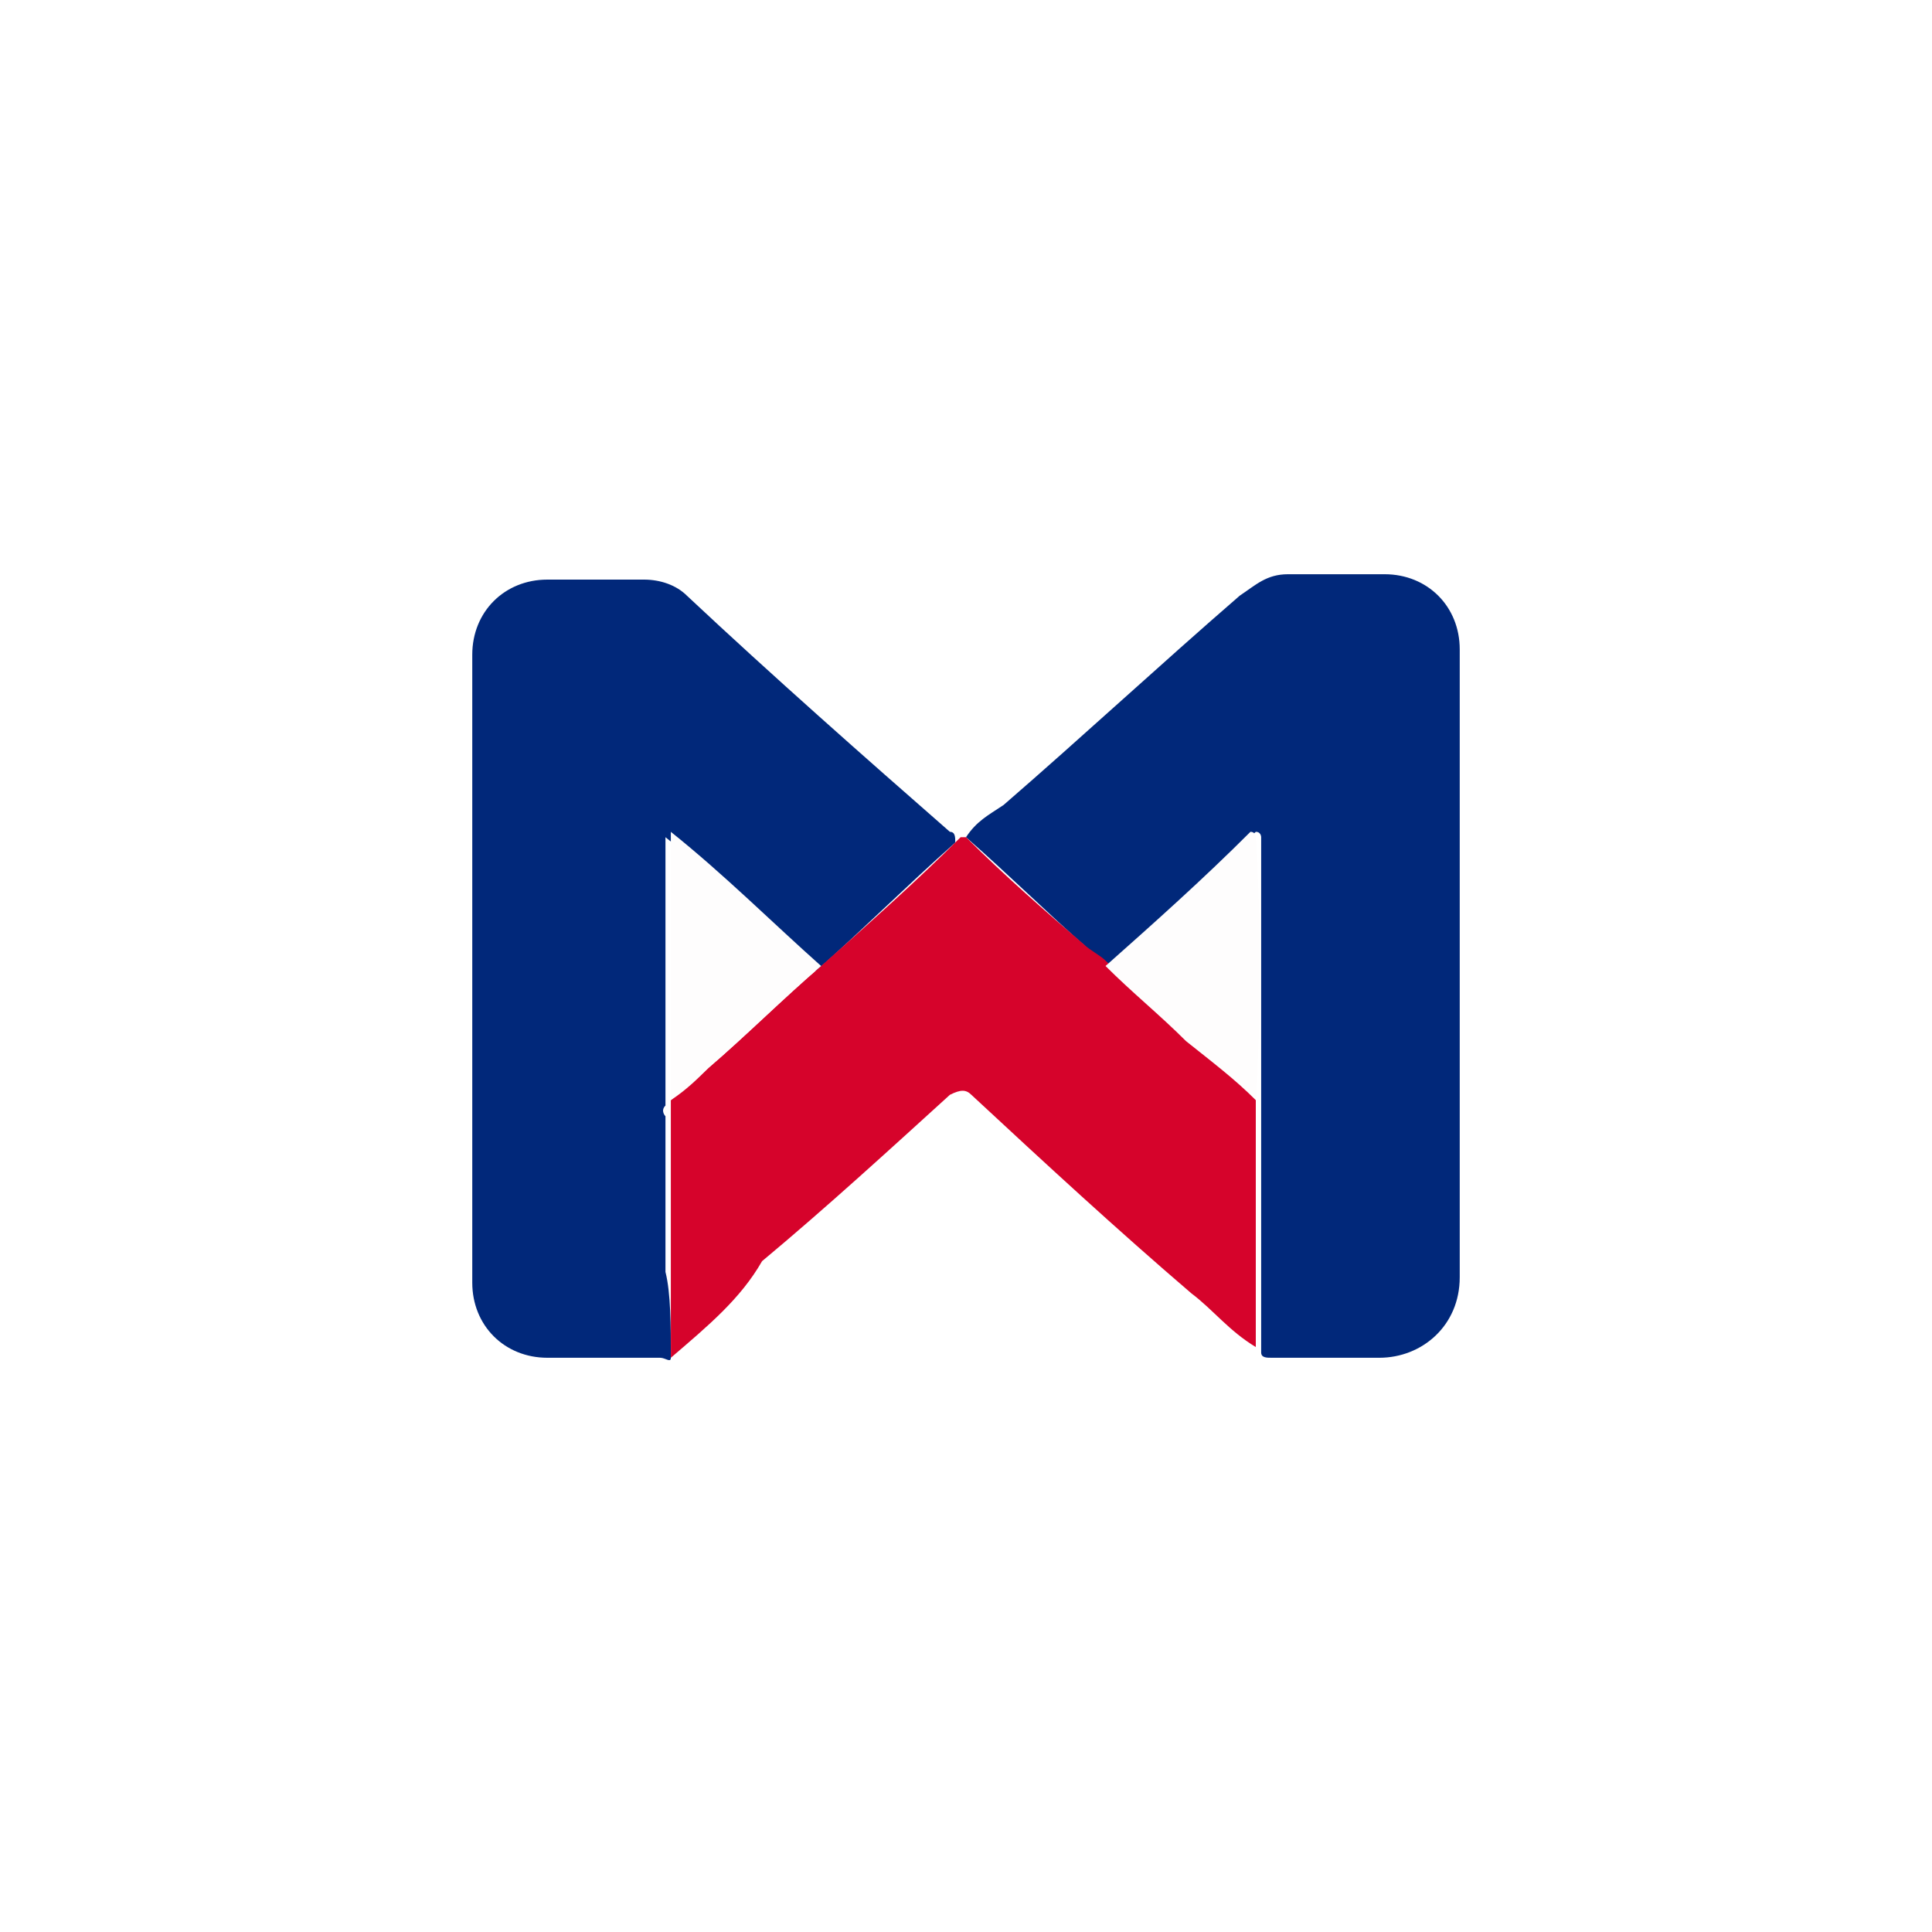 <svg xmlns="http://www.w3.org/2000/svg" viewBox="0 0 36 36"><path d="M0 0h36v36H0V0z" fill="#fff"/><path d="M18 15.6c.2-.3.4-.4.7-.6 1.5-1.3 2.9-2.6 4.4-3.9.3-.2.5-.4.9-.4h1.8c.8 0 1.4.6 1.4 1.4v11.7c0 .9-.7 1.5-1.5 1.5h-2c-.1 0-.2 0-.2-.1V15.6s0-.1-.1-.1c-.9.8-1.8 1.6-2.7 2.5-.1-.1-.3-.2-.4-.3-.8-.7-1.5-1.4-2.3-2.1zm-5.5 9.7c0 .1-.1 0-.2 0h-2.1c-.8 0-1.4-.6-1.4-1.4V12.2c0-.8.6-1.4 1.4-1.4H12c.3 0 .6.1.8.3 1.6 1.5 3.3 3 4.9 4.4.1 0 .1.1.1.2-.9.8-1.7 1.6-2.6 2.4-.9-.8-1.8-1.7-2.8-2.5v5c-.1.1 0 .2 0 .2v2.9c.1.4.1 1 .1 1.6z" fill="#01287a"/><path d="M12.5 25.3v-4.8c.2-.2.5-.4.7-.6.7-.6 1.4-1.3 2.1-1.9.9-.8 1.8-1.6 2.6-2.4h.1c.7.7 1.5 1.4 2.2 2 .1.1.3.2.4.3.5.5 1 .9 1.5 1.4.4.4.8.7 1.3 1.1v4.7c-.5-.3-.8-.7-1.2-1-1.4-1.2-2.7-2.4-4.1-3.7-.1-.1-.2-.1-.4 0-1.1 1-2.3 2.1-3.5 3.1-.4.7-1 1.2-1.7 1.8.1-.1.1-.1 0 0z" fill="#d6032b"/><path d="M23.4 20.5c-.4-.4-.8-.7-1.3-1.1-.5-.5-1-.9-1.5-1.4.9-.8 1.8-1.6 2.7-2.5.1 0 .1.1.1.1.1 1.6.1 3.3 0 4.9zM15.3 18c-.7.6-1.4 1.3-2.1 1.9-.2.2-.4.4-.7.6v-5c1 .8 1.9 1.7 2.8 2.5z" fill="#fefdfd"/></svg>